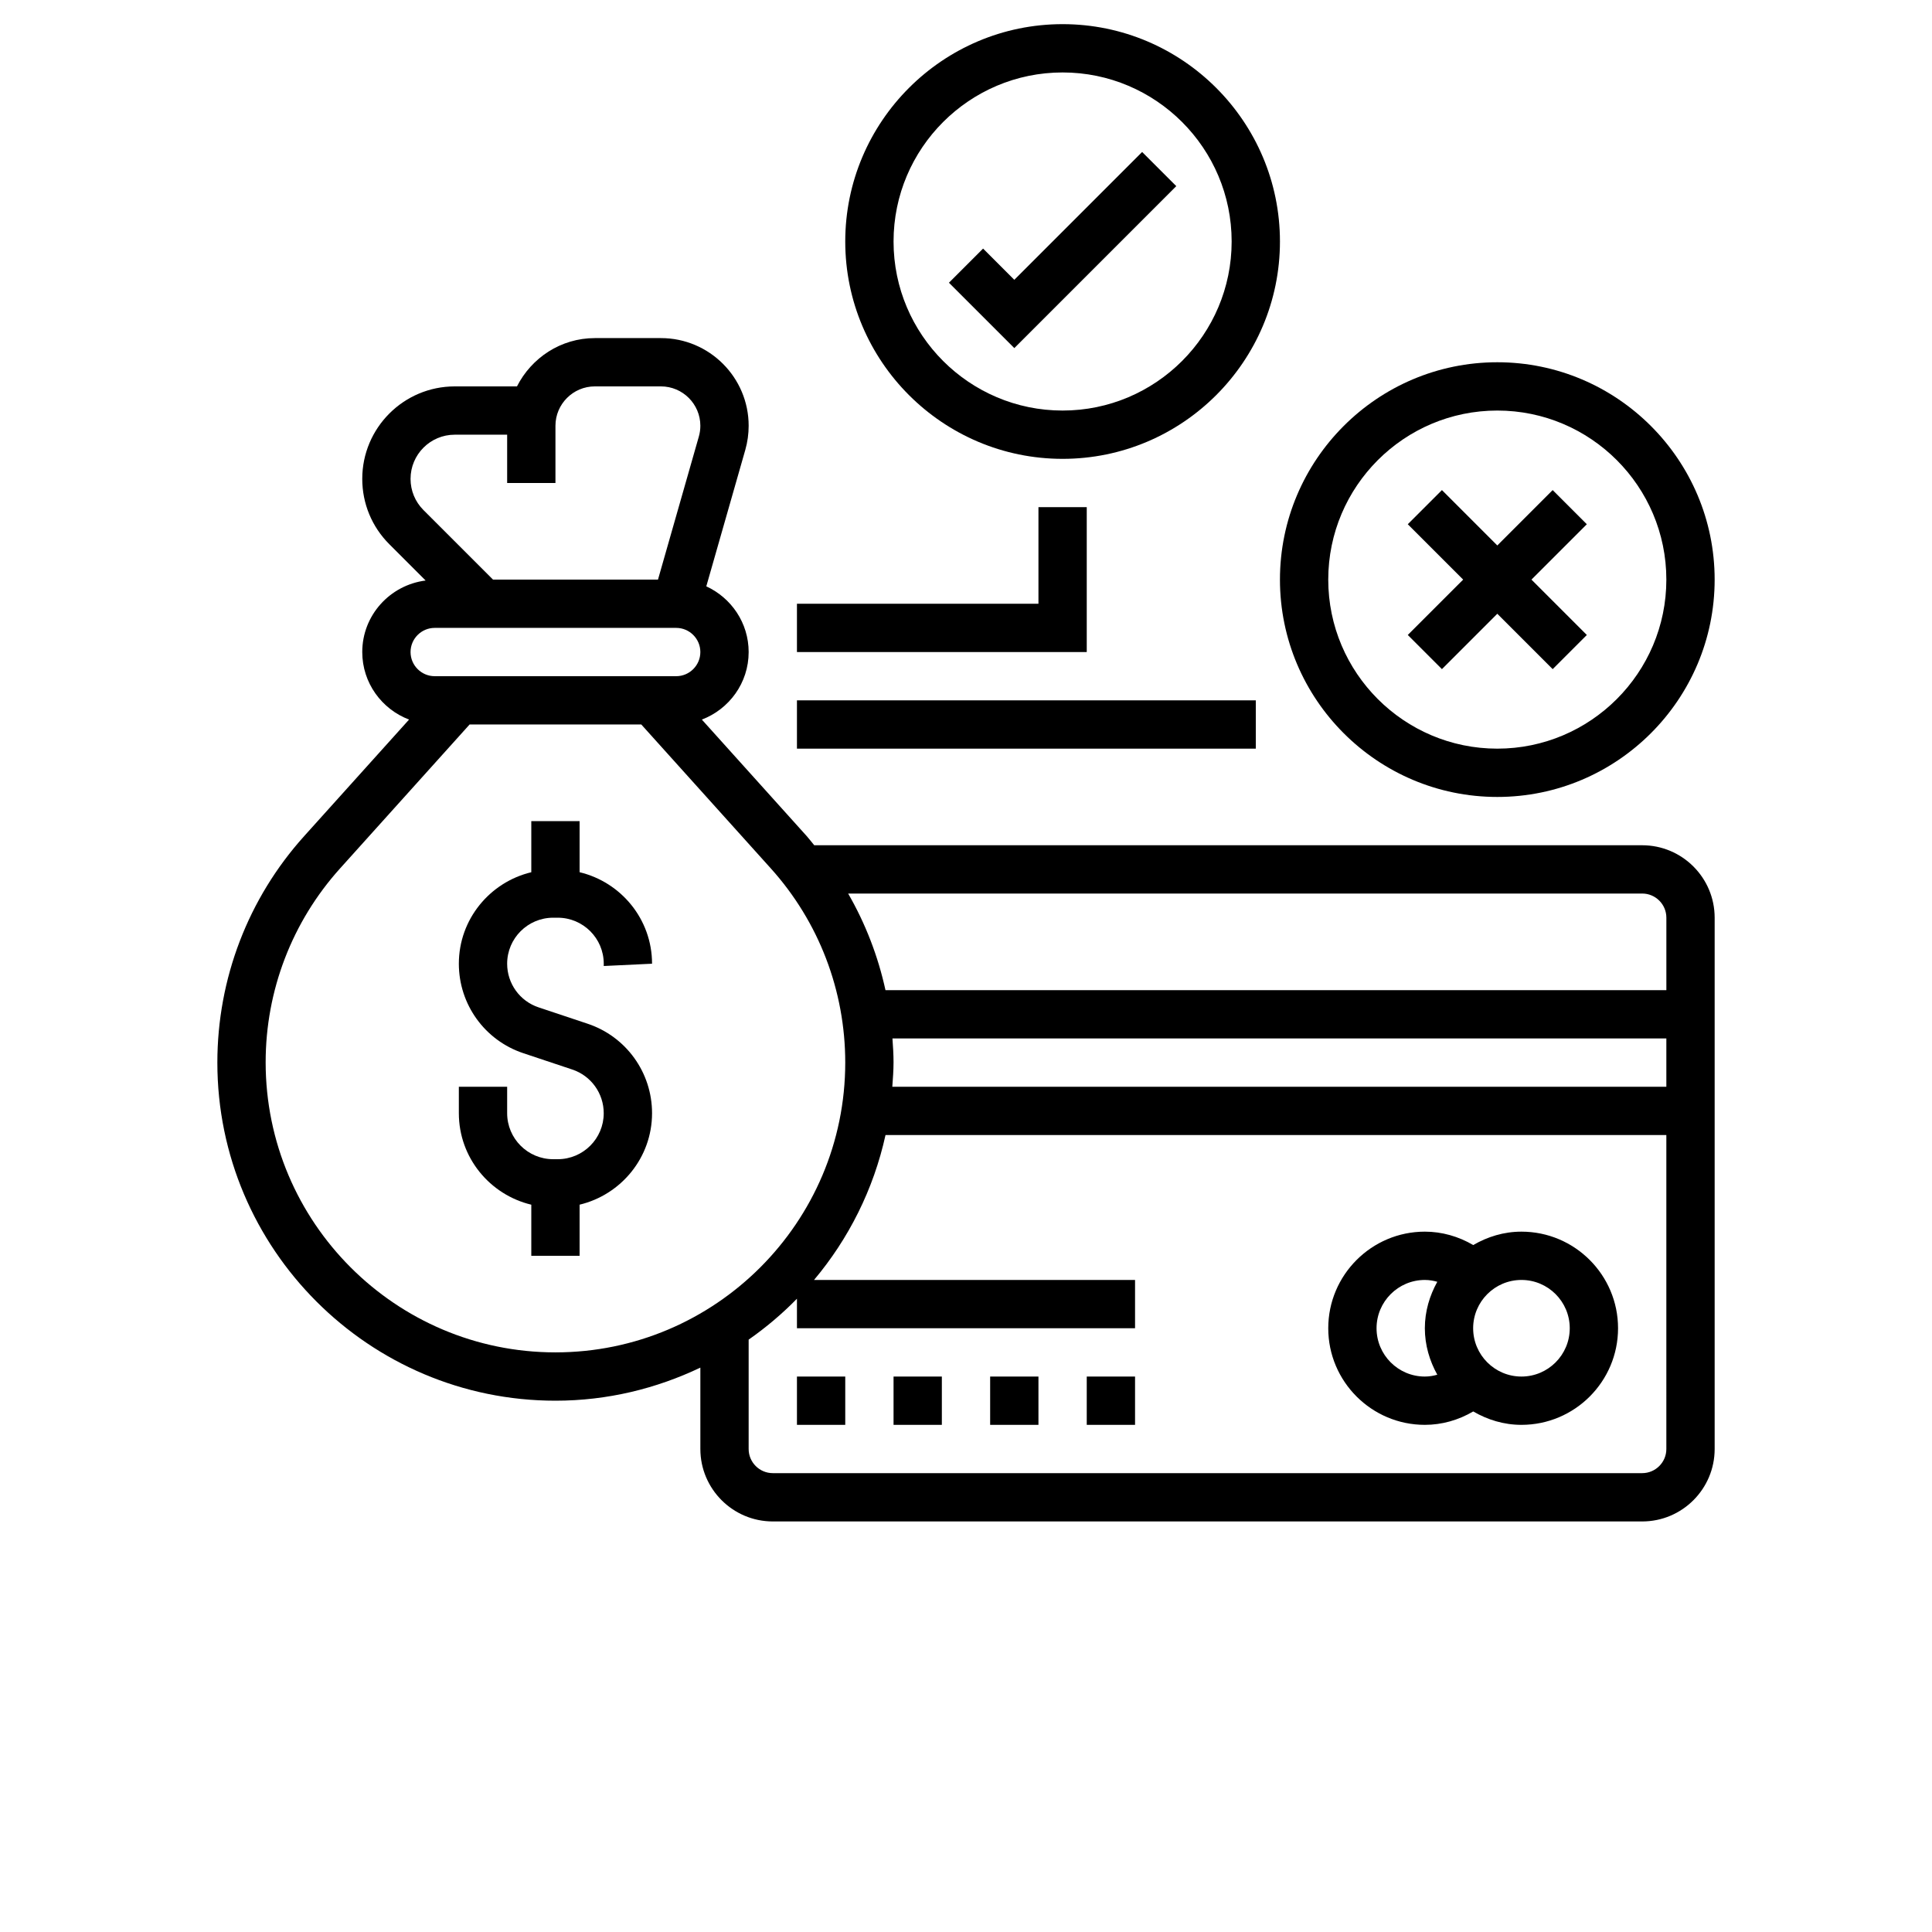 <svg width="100pt" height="100pt" version="1.1" viewBox="0 0 700 700" xmlns="http://www.w3.org/2000/svg" xmlns:xlink="http://www.w3.org/1999/xlink">
 <defs>
  <symbol id="m" overflow="visible">
   <path d="m29.312-1.75c-1.512 0.781-3.09 1.371-4.734 1.766-1.637 0.406-3.34 0.609-5.109 0.609-5.312 0-9.527-1.484-12.641-4.453-3.106-2.969-4.656-7-4.656-12.094s1.551-9.125 4.656-12.094c3.113-2.969 7.328-4.453 12.641-4.453 1.77 0 3.473 0.199 5.109 0.594 1.645 0.398 3.223 0.992 4.734 1.781v6.594c-1.531-1.039-3.039-1.801-4.516-2.281-1.48-0.488-3.039-0.734-4.672-0.734-2.938 0-5.246 0.945-6.922 2.828-1.68 1.875-2.516 4.465-2.516 7.766 0 3.293 0.836 5.883 2.516 7.766 1.676 1.875 3.984 2.812 6.922 2.812 1.633 0 3.191-0.238 4.672-0.719 1.477-0.488 2.984-1.254 4.516-2.297z"/>
  </symbol>
  <symbol id="h" overflow="visible">
   <path d="m21.453-17.406c-0.68-0.312-1.352-0.539-2.016-0.688-0.656-0.156-1.32-0.234-1.984-0.234-1.969 0-3.484 0.633-4.547 1.891-1.055 1.262-1.578 3.07-1.578 5.422v11.016h-7.656v-23.922h7.656v3.922c0.977-1.562 2.102-2.703 3.375-3.422 1.281-0.719 2.812-1.078 4.594-1.078 0.25 0 0.523 0.012 0.828 0.031 0.301 0.023 0.734 0.07 1.297 0.141z"/>
  </symbol>
  <symbol id="c" overflow="visible">
   <path d="m27.562-12.031v2.188h-17.891c0.188 1.793 0.832 3.137 1.938 4.031 1.113 0.898 2.672 1.344 4.672 1.344 1.602 0 3.25-0.234 4.938-0.703 1.688-0.477 3.422-1.203 5.203-2.172v5.891c-1.805 0.688-3.609 1.203-5.422 1.547-1.812 0.352-3.621 0.531-5.422 0.531-4.336 0-7.703-1.098-10.109-3.297-2.398-2.207-3.594-5.297-3.594-9.266 0-3.906 1.176-6.973 3.531-9.203 2.363-2.238 5.609-3.359 9.734-3.359 3.758 0 6.769 1.137 9.031 3.406 2.258 2.262 3.391 5.281 3.391 9.062zm-7.859-2.531c0-1.457-0.43-2.629-1.281-3.516-0.844-0.895-1.949-1.344-3.312-1.344-1.492 0-2.699 0.418-3.625 1.25-0.918 0.836-1.492 2.039-1.719 3.609z"/>
  </symbol>
  <symbol id="b" overflow="visible">
   <path d="m14.391-10.766c-1.594 0-2.793 0.273-3.594 0.812-0.805 0.543-1.203 1.34-1.203 2.391 0 0.969 0.32 1.73 0.969 2.281 0.645 0.543 1.547 0.812 2.703 0.812 1.438 0 2.644-0.516 3.625-1.547 0.988-1.031 1.484-2.32 1.484-3.875v-0.875zm11.688-2.891v13.656h-7.703v-3.547c-1.031 1.449-2.188 2.508-3.469 3.172s-2.84 1-4.672 1c-2.481 0-4.496-0.723-6.047-2.172-1.543-1.445-2.312-3.32-2.312-5.625 0-2.812 0.961-4.867 2.891-6.172 1.938-1.312 4.969-1.969 9.094-1.969h4.516v-0.609c0-1.207-0.48-2.094-1.438-2.656-0.949-0.562-2.438-0.844-4.469-0.844-1.637 0-3.156 0.168-4.562 0.5-1.406 0.324-2.719 0.812-3.938 1.469v-5.828c1.645-0.406 3.289-0.707 4.938-0.906 1.656-0.207 3.305-0.312 4.953-0.312 4.32 0 7.438 0.855 9.344 2.562 1.914 1.699 2.875 4.461 2.875 8.281z"/>
  </symbol>
  <symbol id="g" overflow="visible">
   <path d="m12.031-30.719v6.797h7.875v5.469h-7.875v10.141c0 1.117 0.219 1.871 0.656 2.266 0.438 0.387 1.312 0.578 2.625 0.578h3.938v5.469h-6.562c-3.023 0-5.164-0.629-6.422-1.891-1.262-1.258-1.891-3.398-1.891-6.422v-10.141h-3.797v-5.469h3.797v-6.797z"/>
  </symbol>
  <symbol id="f" overflow="visible">
   <path d="m19.953-20.422v-12.812h7.688v33.234h-7.688v-3.453c-1.055 1.406-2.215 2.438-3.484 3.094-1.273 0.656-2.742 0.984-4.406 0.984-2.949 0-5.371-1.172-7.266-3.516-1.887-2.344-2.828-5.359-2.828-9.047s0.941-6.703 2.828-9.047c1.895-2.344 4.316-3.516 7.266-3.516 1.656 0 3.117 0.336 4.391 1 1.281 0.656 2.445 1.684 3.5 3.078zm-5.047 15.484c1.645 0 2.894-0.598 3.75-1.797 0.863-1.195 1.297-2.93 1.297-5.203 0-2.281-0.434-4.019-1.297-5.219-0.855-1.195-2.106-1.797-3.75-1.797-1.625 0-2.871 0.602-3.734 1.797-0.855 1.199-1.281 2.938-1.281 5.219 0 2.273 0.426 4.008 1.281 5.203 0.863 1.199 2.109 1.797 3.734 1.797z"/>
  </symbol>
  <symbol id="e" overflow="visible">
   <path d="m16.406-4.938c1.633 0 2.883-0.598 3.75-1.797 0.863-1.195 1.297-2.93 1.297-5.203 0-2.281-0.434-4.019-1.297-5.219-0.867-1.195-2.117-1.797-3.75-1.797-1.637 0-2.891 0.605-3.766 1.812-0.875 1.199-1.312 2.934-1.312 5.203 0 2.262 0.438 3.996 1.312 5.203 0.875 1.199 2.129 1.797 3.766 1.797zm-5.078-15.484c1.051-1.395 2.219-2.422 3.5-3.078 1.281-0.664 2.754-1 4.422-1 2.945 0 5.367 1.172 7.266 3.516 1.895 2.344 2.844 5.359 2.844 9.047s-0.949 6.703-2.844 9.047c-1.898 2.344-4.32 3.516-7.266 3.516-1.668 0-3.141-0.336-4.422-1s-2.449-1.691-3.5-3.078v3.453h-7.656v-33.234h7.656z"/>
  </symbol>
  <symbol id="a" overflow="visible">
   <path d="m0.531-23.922h7.656l6.422 16.234 5.469-16.234h7.656l-10.062 26.188c-1.012 2.664-2.195 4.523-3.547 5.578-1.344 1.062-3.121 1.594-5.328 1.594h-4.422v-5.016h2.391c1.301 0 2.242-0.211 2.828-0.625 0.594-0.406 1.055-1.148 1.391-2.219l0.203-0.656z"/>
  </symbol>
  <symbol id="d" overflow="visible">
   <path d="m4.016-31.891h22.203v6.219h-13.984v5.938h13.141v6.219h-13.141v7.297h14.453v6.219h-22.672z"/>
  </symbol>
  <symbol id="l" overflow="visible">
   <path d="m3.422-9.312v-14.609h7.688v2.391c0 1.293-0.012 2.918-0.031 4.875-0.012 1.961-0.016 3.266-0.016 3.922 0 1.93 0.047 3.312 0.141 4.156 0.102 0.844 0.281 1.461 0.531 1.844 0.312 0.5 0.719 0.887 1.219 1.156 0.508 0.273 1.094 0.406 1.75 0.406 1.594 0 2.844-0.609 3.75-1.828 0.914-1.227 1.375-2.93 1.375-5.109v-11.812h7.641v23.922h-7.641v-3.453c-1.156 1.387-2.383 2.414-3.672 3.078-1.281 0.664-2.699 1-4.25 1-2.773 0-4.883-0.848-6.328-2.547-1.438-1.695-2.156-4.16-2.156-7.391z"/>
  </symbol>
  <symbol id="k" overflow="visible">
   <path d="m23-23.172v6.234c-1.031-0.719-2.074-1.242-3.125-1.578-1.043-0.344-2.125-0.516-3.25-0.516-2.137 0-3.805 0.625-5 1.875-1.188 1.242-1.781 2.981-1.781 5.219 0 2.231 0.594 3.969 1.781 5.219 1.195 1.25 2.863 1.875 5 1.875 1.195 0 2.332-0.176 3.406-0.531 1.07-0.363 2.062-0.895 2.969-1.594v6.266c-1.188 0.438-2.402 0.766-3.641 0.984-1.23 0.227-2.465 0.344-3.703 0.344-4.312 0-7.688-1.109-10.125-3.328s-3.656-5.297-3.656-9.234c0-3.945 1.219-7.023 3.656-9.234 2.438-2.219 5.812-3.328 10.125-3.328 1.25 0 2.484 0.109 3.703 0.328s2.43 0.555 3.641 1z"/>
  </symbol>
  <symbol id="j" overflow="visible">
   <path d="m3.672-33.234h7.656v33.234h-7.656z"/>
  </symbol>
  <symbol id="i" overflow="visible">
   <path d="m11.328-3.453v12.547h-7.656v-33.016h7.656v3.5c1.051-1.395 2.219-2.422 3.5-3.078 1.281-0.664 2.754-1 4.422-1 2.945 0 5.367 1.172 7.266 3.516 1.895 2.344 2.844 5.359 2.844 9.047s-0.949 6.703-2.844 9.047c-1.898 2.344-4.32 3.516-7.266 3.516-1.668 0-3.141-0.336-4.422-1s-2.449-1.691-3.5-3.078zm5.078-15.5c-1.637 0-2.891 0.605-3.766 1.812-0.875 1.199-1.312 2.934-1.312 5.203 0 2.262 0.438 3.996 1.312 5.203 0.875 1.199 2.129 1.797 3.766 1.797 1.633 0 2.883-0.598 3.75-1.797 0.863-1.195 1.297-2.93 1.297-5.203 0-2.281-0.434-4.019-1.297-5.219-0.867-1.195-2.117-1.797-3.75-1.797z"/>
  </symbol>
 </defs>
 <g>
  <path d="m236.25 349.17c0-16.102-11.234-29.559-26.25-33.152v-18.516h-17.5v18.523c-15.016 3.598-26.25 17.047-26.25 33.152 0 14.734 9.391 27.766 23.363 32.418l17.727 5.914c6.824 2.273 11.402 8.637 11.402 15.828 0.008 9.191-7.473 16.664-16.668 16.664h-1.645c-9.199 0-16.68-7.473-16.68-16.668v-9.582h-17.5v9.582c0 16.102 11.234 29.559 26.25 33.152v18.516h17.5v-18.523c15.016-3.598 26.25-17.047 26.25-33.152 0-14.734-9.391-27.766-23.363-32.418l-17.727-5.914c-6.832-2.269-11.41-8.633-11.41-15.824 0-9.195 7.481-16.668 16.676-16.668h1.645c9.199 0 16.68 7.473 16.68 16.668v0.832z"/>
  <path d="m595 306.25h-299.99c-0.918-1.094-1.75-2.238-2.703-3.297l-38.012-42.234c9.887-3.766 16.957-13.277 16.957-24.469 0-10.578-6.316-19.652-15.348-23.809l14.133-49.445c0.805-2.844 1.215-5.777 1.215-8.727 0-17.516-14.254-31.77-31.77-31.77h-23.949c-12.363 0-22.977 7.168-28.227 17.5h-22.539c-18.492 0-33.516 15.023-33.516 33.504 0 8.941 3.484 17.359 9.816 23.688l13.141 13.141c-12.902 1.637-22.957 12.566-22.957 25.918 0 11.191 7.07 20.703 16.957 24.465l-38.012 42.234c-20.281 22.523-31.445 51.629-31.445 82.051 0 67.551 54.949 122.5 122.5 122.5 18.805 0 36.559-4.383 52.5-11.988v29.488c0 14.473 11.777 26.25 26.25 26.25h315c14.473 0 26.25-11.777 26.25-26.25v-192.5c0-14.473-11.777-26.25-26.25-26.25zm-446.25-132.75c0-8.828 7.176-16.004 16.004-16.004h18.996v17.5h17.5v-20.73c0-7.863 6.406-14.27 14.27-14.27h23.949c7.875 0 14.281 6.406 14.281 14.27 0 1.32-0.184 2.652-0.551 3.922l-14.797 51.809h-59.781l-25.184-25.184c-3.023-3.027-4.688-7.043-4.688-11.312zm8.75 53.996h87.5c4.82 0 8.75 3.93 8.75 8.75s-3.93 8.75-8.75 8.75h-87.5c-4.82 0-8.75-3.93-8.75-8.75s3.93-8.75 8.75-8.75zm-61.25 157.39c0-25.988 9.574-50.926 26.957-70.234l46.938-52.16h62.203l46.945 52.16c17.383 19.309 26.957 44.258 26.957 70.34 0 57.898-47.102 105-105 105s-105-47.102-105-105.11zm507.5 140.11c0 4.828-3.93 8.75-8.75 8.75h-315c-4.82 0-8.75-3.922-8.75-8.75v-39.621c6.293-4.402 12.152-9.355 17.5-14.824v10.695h122.5v-17.5h-116.31c12.539-14.902 21.57-32.812 25.898-52.5h282.91zm-280.39-148.75h280.39v17.5h-280.45c0.211-2.93 0.445-5.863 0.445-8.855 0-2.894-0.191-5.773-0.395-8.645zm-2.535-17.5c-2.688-12.301-7.234-24.09-13.527-35h287.71c4.82 0 8.75 3.922 8.75 8.75v26.25z"/>
  <path d="m516.25 516.25c6.188 0 12.199-1.723 17.527-4.856 5.16 3.008 11.078 4.856 17.473 4.856 19.301 0 35-15.699 35-35s-15.699-35-35-35c-6.394 0-12.312 1.848-17.473 4.856-5.328-3.133-11.34-4.856-17.527-4.856-19.301 0-35 15.699-35 35s15.699 35 35 35zm52.5-35c0 9.652-7.848 17.5-17.5 17.5s-17.5-7.848-17.5-17.5 7.848-17.5 17.5-17.5 17.5 7.848 17.5 17.5zm-52.5-17.5c1.664 0 3.133 0.281 4.508 0.664-2.785 5.016-4.508 10.703-4.508 16.836s1.723 11.82 4.508 16.836c-1.375 0.383-2.844 0.664-4.508 0.664-9.652 0-17.5-7.848-17.5-17.5s7.848-17.5 17.5-17.5z"/>
  <path d="m323.75 498.75h17.5v17.5h-17.5z"/>
  <path d="m393.75 498.75h17.5v17.5h-17.5z"/>
  <path d="m288.75 498.75h17.5v17.5h-17.5z"/>
  <path d="m358.75 498.75h17.5v17.5h-17.5z"/>
  <path d="m542.5 288.75c43.418 0 78.75-35.332 78.75-78.75s-35.332-78.75-78.75-78.75-78.75 35.332-78.75 78.75 35.332 78.75 78.75 78.75zm0-140c33.773 0 61.25 27.477 61.25 61.25s-27.477 61.25-61.25 61.25-61.25-27.477-61.25-61.25 27.477-61.25 61.25-61.25z"/>
  <path d="m385 166.25c43.418 0 78.75-35.332 78.75-78.75s-35.332-78.75-78.75-78.75-78.75 35.332-78.75 78.75 35.332 78.75 78.75 78.75zm0-140c33.773 0 61.25 27.477 61.25 61.25s-27.477 61.25-61.25 61.25-61.25-27.477-61.25-61.25 27.477-61.25 61.25-61.25z"/>
  <path d="m522.44 242.44 20.062-20.066 20.062 20.066 12.375-12.375-20.066-20.062 20.066-20.062-12.375-12.375-20.062 20.066-20.062-20.066-12.375 12.375 20.066 20.062-20.066 20.062z"/>
  <path d="m426.19 67.438-12.375-12.375-46.312 46.316-11.312-11.316-12.375 12.375 23.688 23.684z"/>
  <path d="m393.75 183.75h-17.5v35h-87.5v17.5h105z"/>
  <path d="m288.75 253.75h166.25v17.5h-166.25z"/>
 </g>
</svg>
